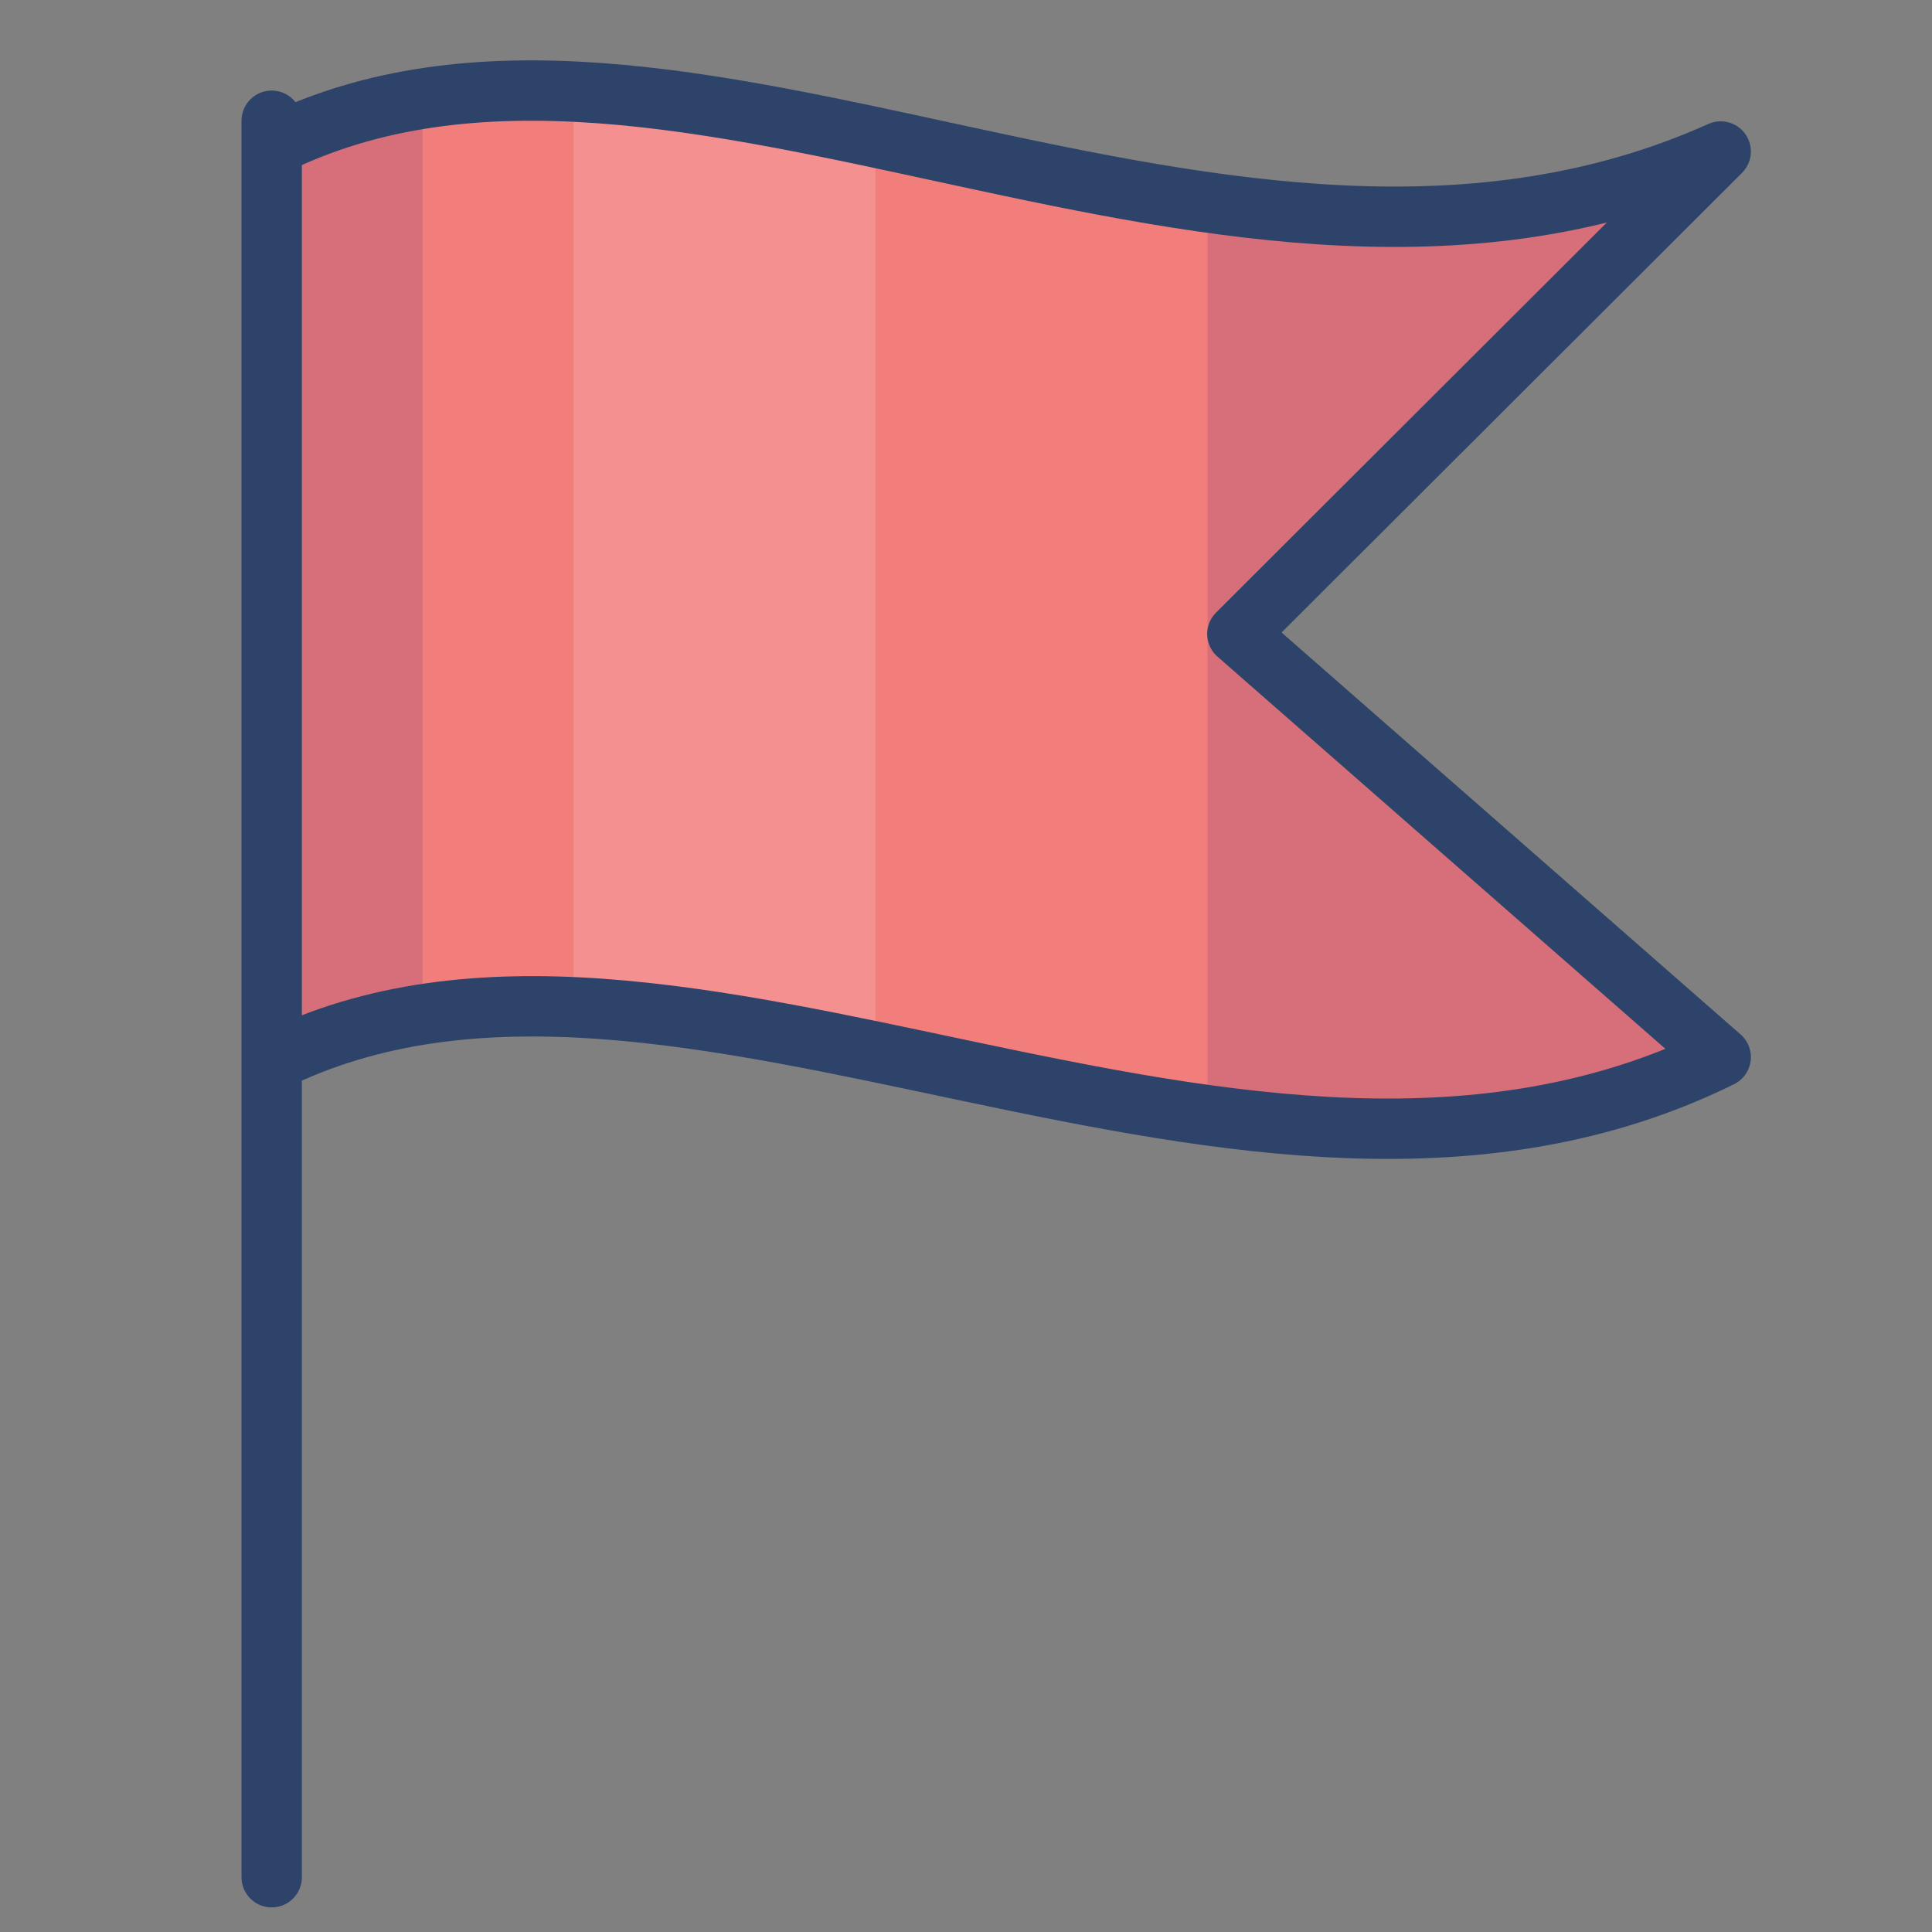 <svg viewBox="0 0 64 64" xmlns="http://www.w3.org/2000/svg" aria-labelledby="title" aria-describedby="desc"><rect x="0" y="0" width="64" height="64" fill="#808080" stroke="none"/><path fill="#f27e7c" d="M9 35.165c13.346-6.659 32.3 7.591 48-.146L40.99 21 57 5.019c-16.291 7.317-34.654-6.842-48-.184z" data-name="layer1"/><path opacity=".12" fill="#000064" d="M9 4.835v30.33a16.985 16.985 0 0 1 5-1.556V3.273a17.041 17.041 0 0 0-5 1.562zm48 30.184L40.99 21 57 5.019C51.48 7.5 45.721 7.509 40 6.7v30.243c5.811.797 11.6.738 17-1.924z" data-name="opacity"/><path opacity=".15" fill="#fff" d="M19 3.042v30.332a64.589 64.589 0 0 1 10 1.466V4.55a63.425 63.425 0 0 0-10-1.508z" data-name="opacity"/><path stroke-width="2" stroke-linejoin="round" stroke-linecap="round" stroke="#2e4369" fill="none" d="M9 4.835c13.346-6.658 31.709 7.5 48 .184L40.99 21 57 35.019c-15.7 7.737-34.652-6.513-48 .146m0 27.02V4" data-name="stroke"/></svg>